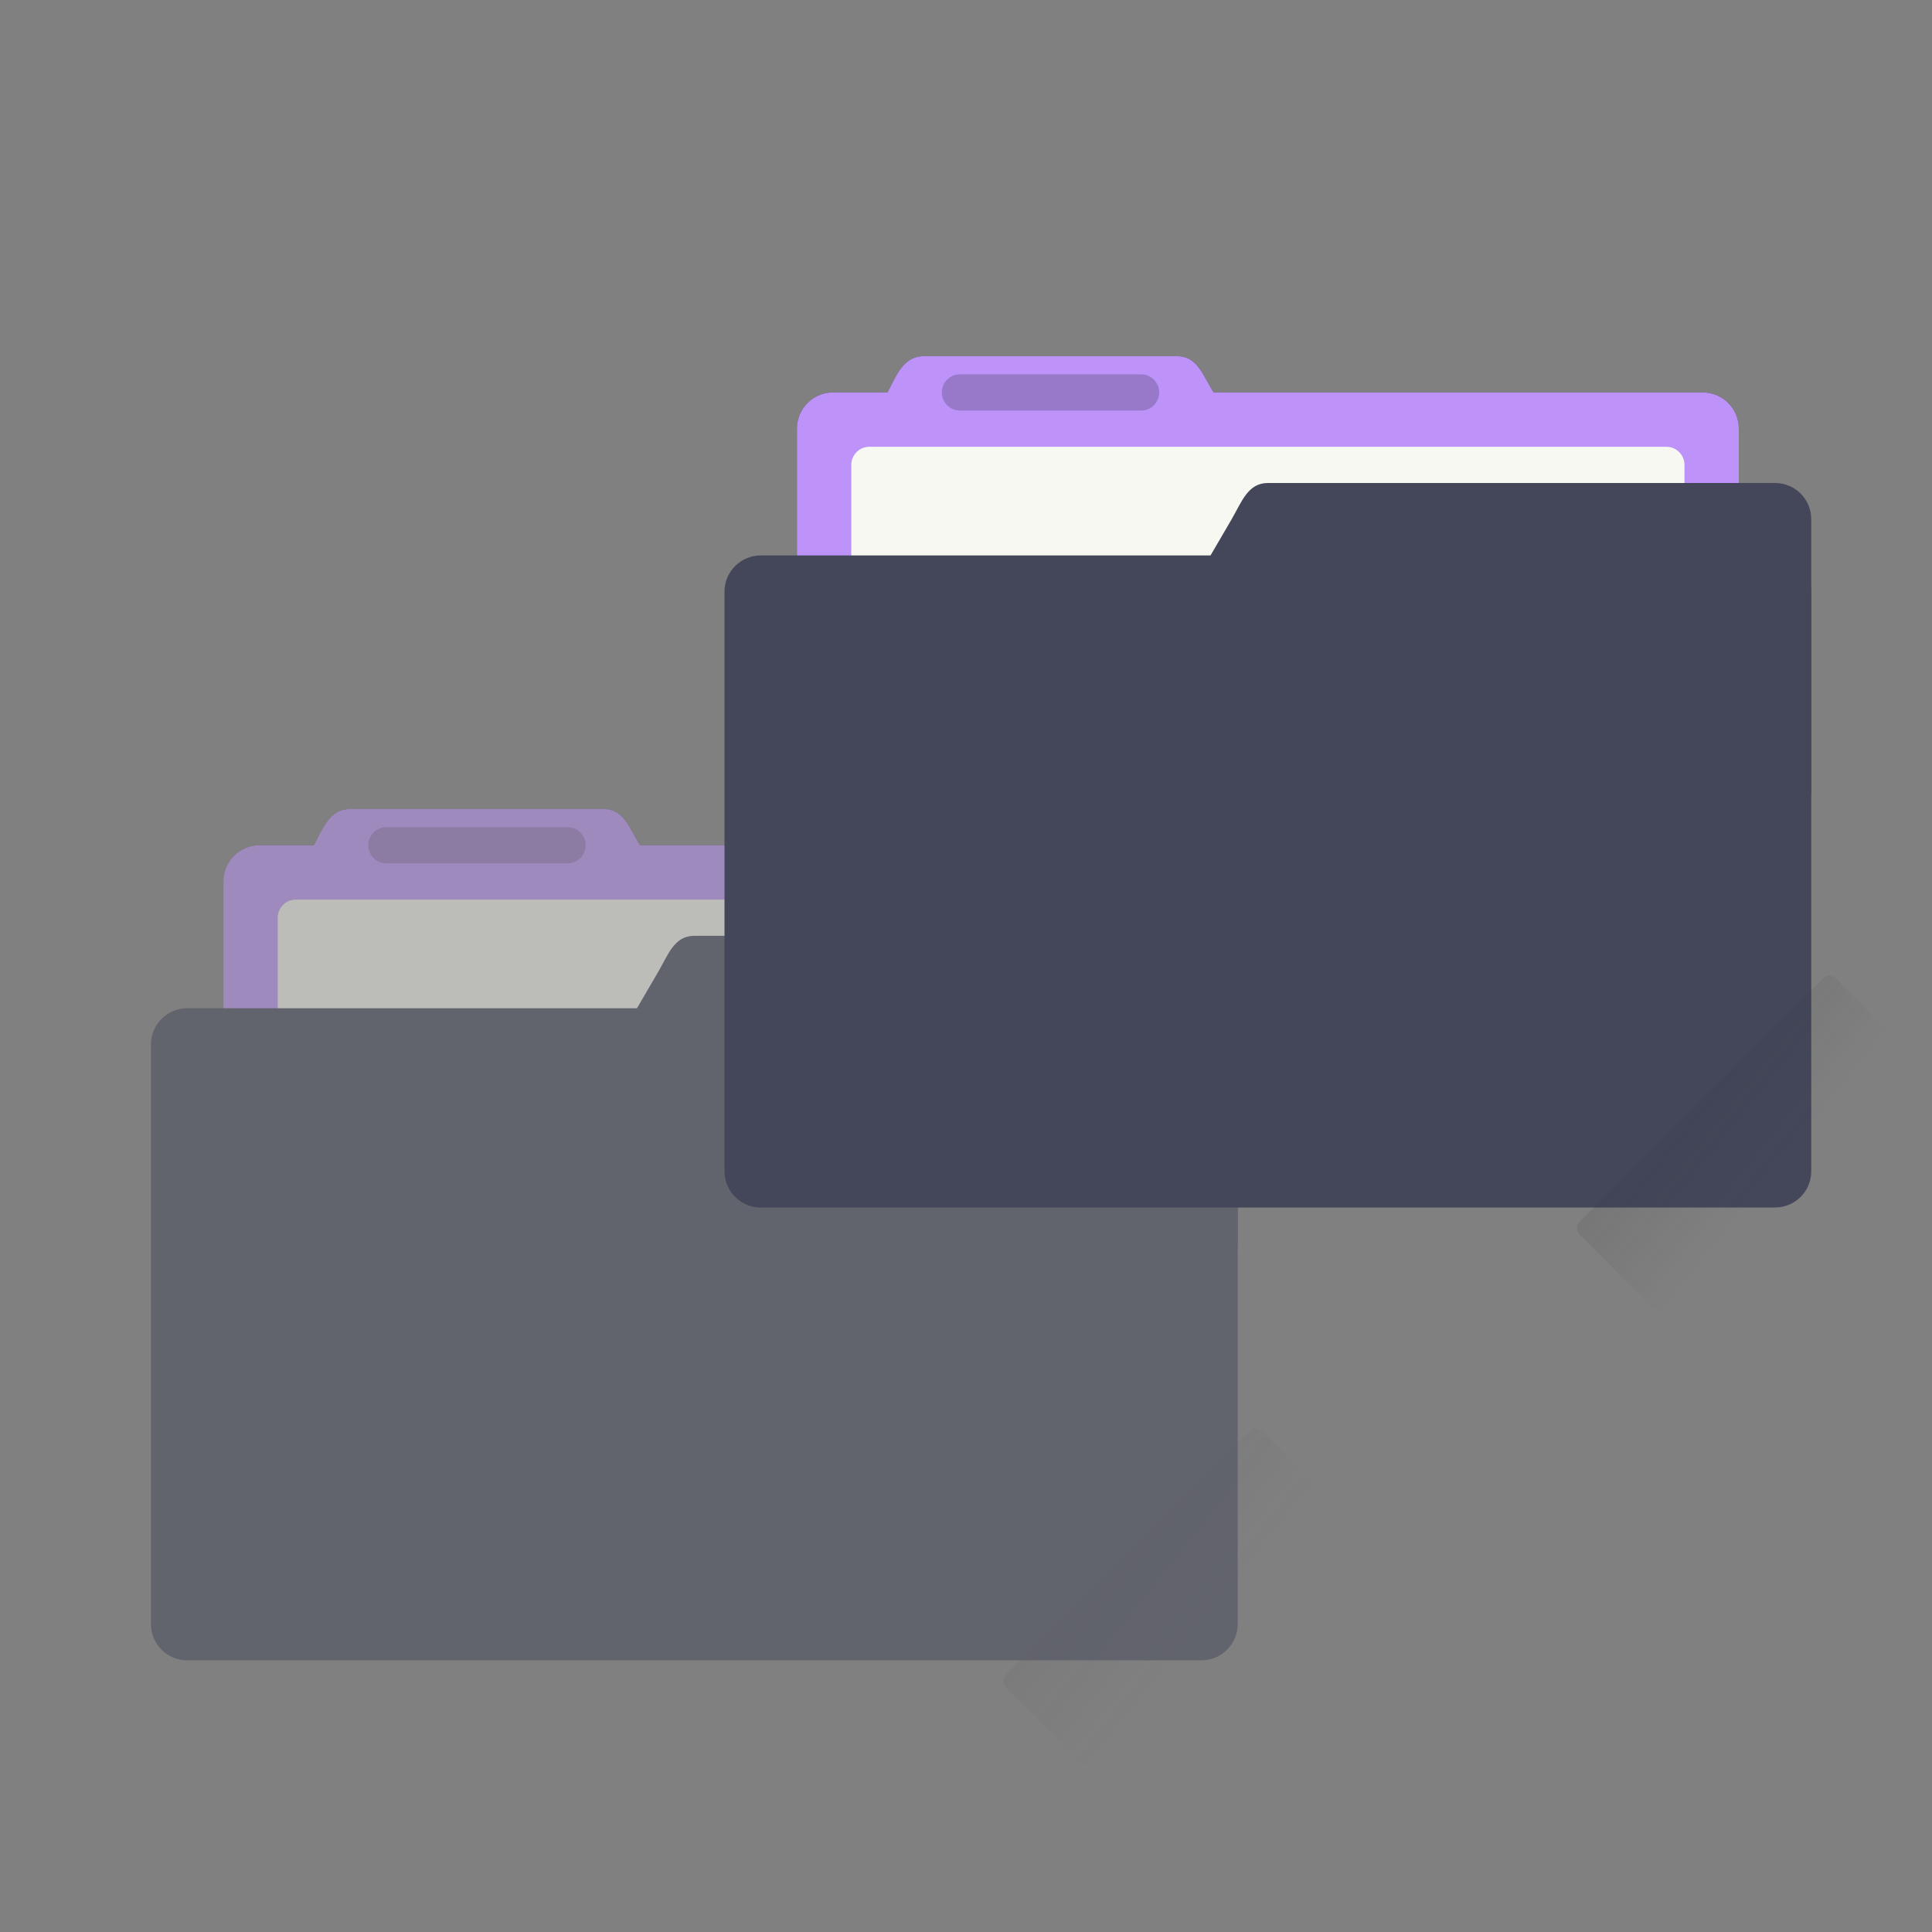 <svg width="64" height="64" viewBox="0 0 64 64" fill="none" xmlns="http://www.w3.org/2000/svg">
<rect x="0" y="0" width="64" height="64" fill="#808080" stroke="none"/>
<g clip-path="url(#clip0_6_2)">
<g opacity="0.5">
<path d="M11.6 26.8C10.935 26.8 10.706 27.41 10.4 28H8.6C7.935 28 7.4 28.535 7.4 29.2V41.2C7.4 41.865 7.935 42.4 8.6 42.4H37.4C38.065 42.4 38.6 41.865 38.6 41.2V29.2C38.6 28.535 38.065 28 37.4 28H21.2C20.848 27.436 20.665 26.8 20 26.8H11.6Z" fill="#44475A"/>
<path d="M11.6 26.8C10.935 26.8 10.706 27.41 10.4 28H8.6C7.935 28 7.4 28.535 7.4 29.2V41.2C7.4 41.865 7.935 42.4 8.6 42.4H37.4C38.065 42.4 38.6 41.865 38.6 41.2V29.2C38.6 28.535 38.065 28 37.4 28H21.2C20.848 27.436 20.665 26.8 20 26.8H11.6Z" fill="#BD93F9"/>
<path d="M36.2 29.8H9.8C9.469 29.8 9.2 30.069 9.2 30.4V40.6C9.2 40.931 9.469 41.2 9.8 41.2H36.2C36.531 41.2 36.8 40.931 36.8 40.6V30.4C36.8 30.069 36.531 29.8 36.2 29.8Z" fill="#F8F8F2"/>
<path d="M39.8 33.4H6.2C5.537 33.4 5 33.937 5 34.6V53.8C5 54.463 5.537 55 6.2 55H39.8C40.463 55 41 54.463 41 53.8V34.6C41 33.937 40.463 33.4 39.8 33.4Z" fill="#44475A"/>
<path d="M23 31H39.8C40.465 31 41 31.535 41 32.2V41.2C41 41.865 40.465 42.4 39.8 42.4H17.75C17.085 42.4 16.215 41.774 16.55 41.2L21.8 32.2C22.135 31.626 22.335 31 23 31V31Z" fill="#44475A"/>
<path opacity="0.25" d="M18.8 27.4H12.8C12.469 27.4 12.2 27.669 12.2 28C12.2 28.331 12.469 28.6 12.8 28.6H18.8C19.131 28.6 19.4 28.331 19.4 28C19.4 27.669 19.131 27.4 18.8 27.4Z" fill="#282A36"/>
<path opacity="0.1" d="M41.388 47.412L33.327 55.473C33.21 55.59 33.21 55.78 33.327 55.897L40.539 63.11C40.657 63.227 40.846 63.227 40.964 63.11L49.025 55.049C49.142 54.932 49.142 54.742 49.025 54.625L41.812 47.412C41.695 47.295 41.505 47.295 41.388 47.412Z" fill="url(#paint0_linear_6_2)"/>
</g>
<path d="M30.6 11.8C29.935 11.8 29.706 12.41 29.4 13H27.6C26.935 13 26.4 13.535 26.4 14.2V26.2C26.4 26.865 26.935 27.4 27.6 27.4H56.4C57.065 27.4 57.6 26.865 57.6 26.2V14.2C57.6 13.535 57.065 13 56.4 13H40.2C39.848 12.436 39.665 11.8 39 11.8H30.6Z" fill="#44475A"/>
<path d="M30.6 11.8C29.935 11.8 29.706 12.41 29.4 13H27.6C26.935 13 26.4 13.535 26.4 14.2V26.2C26.4 26.865 26.935 27.4 27.6 27.4H56.4C57.065 27.4 57.6 26.865 57.6 26.2V14.2C57.6 13.535 57.065 13 56.4 13H40.2C39.848 12.436 39.665 11.8 39 11.8H30.6Z" fill="#BD93F9"/>
<path d="M55.2 14.8H28.8C28.469 14.8 28.2 15.069 28.2 15.4V25.6C28.2 25.931 28.469 26.2 28.8 26.2H55.2C55.531 26.2 55.8 25.931 55.8 25.6V15.4C55.8 15.069 55.531 14.8 55.2 14.8Z" fill="#F8F8F2"/>
<path d="M58.8 18.4H25.2C24.537 18.4 24 18.937 24 19.6V38.8C24 39.463 24.537 40 25.2 40H58.8C59.463 40 60 39.463 60 38.8V19.6C60 18.937 59.463 18.4 58.8 18.4Z" fill="#44475A"/>
<path d="M42 16H58.8C59.465 16 60 16.535 60 17.2V26.2C60 26.865 59.465 27.4 58.8 27.4H36.75C36.085 27.4 35.215 26.774 35.55 26.2L40.8 17.2C41.135 16.626 41.335 16 42 16Z" fill="#44475A"/>
<path opacity="0.25" d="M37.8 12.4H31.8C31.469 12.4 31.2 12.669 31.2 13C31.2 13.331 31.469 13.6 31.8 13.6H37.8C38.131 13.6 38.4 13.331 38.4 13C38.4 12.669 38.131 12.4 37.8 12.4Z" fill="#282A36"/>
<path opacity="0.1" d="M60.388 32.412L52.327 40.473C52.21 40.59 52.21 40.78 52.327 40.897L59.539 48.11C59.657 48.227 59.846 48.227 59.964 48.11L68.025 40.049C68.142 39.932 68.142 39.742 68.025 39.625L60.812 32.412C60.695 32.295 60.505 32.295 60.388 32.412Z" fill="url(#paint1_linear_6_2)"/>
</g>
<defs>
<linearGradient id="paint0_linear_6_2" x1="36.8" y1="51.4" x2="39.8" y2="53.8" gradientUnits="userSpaceOnUse">
<stop stop-color="#282A36"/>
<stop offset="1" stop-color="#282A36" stop-opacity="0"/>
</linearGradient>
<linearGradient id="paint1_linear_6_2" x1="55.8" y1="36.4" x2="58.8" y2="38.8" gradientUnits="userSpaceOnUse">
<stop stop-color="#282A36"/>
<stop offset="1" stop-color="#282A36" stop-opacity="0"/>
</linearGradient>
<clipPath id="clip0_6_2">
<rect width="64" height="64" fill="white"/>
</clipPath>
</defs>
</svg>
